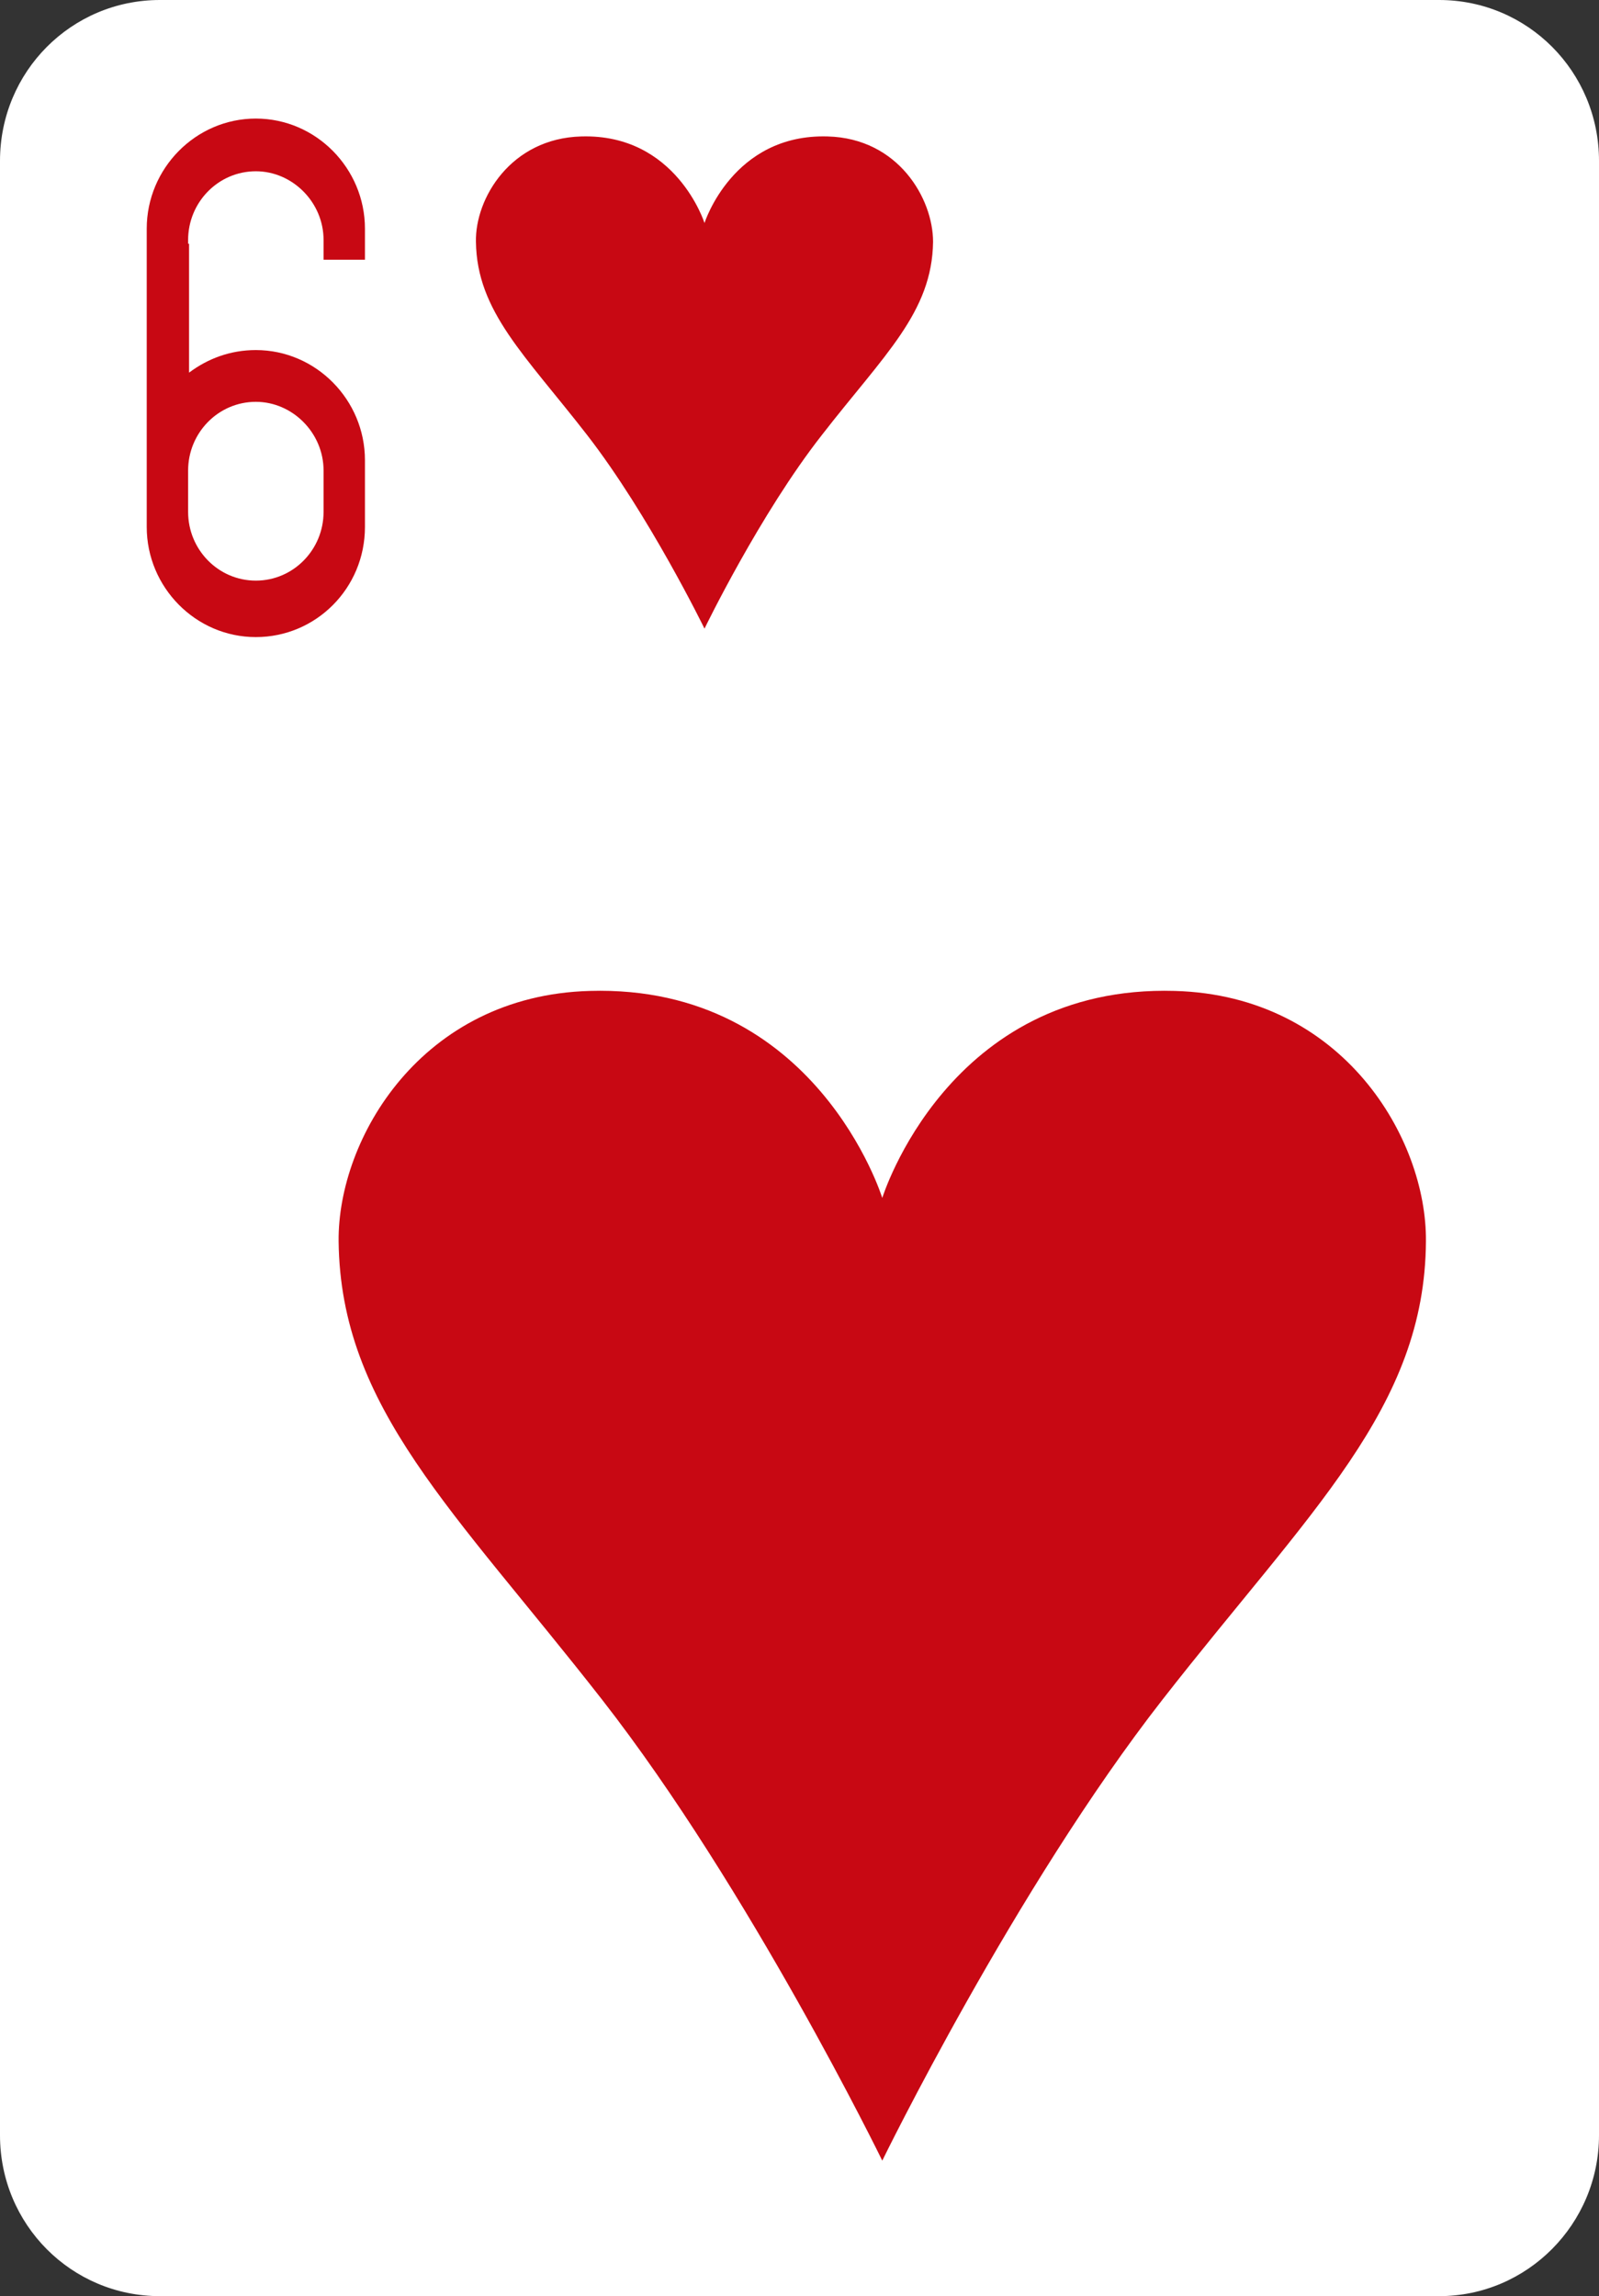 <?xml version="1.0" encoding="utf-8"?>
<!-- Generator: Adobe Illustrator 19.2.0, SVG Export Plug-In . SVG Version: 6.00 Build 0)  -->
<svg version="1.1" baseProfile="tiny" id="Layer_1" xmlns="http://www.w3.org/2000/svg" xmlns:xlink="http://www.w3.org/1999/xlink"
	 x="0px" y="0px" viewBox="0 0 170 244" xml:space="preserve">
<rect x="0" y="0" width="170" height="244" fill="#333333" stroke="none"/>
<g id="Layer_43">
	<path fill="#FFFFFF" d="M17,0h136c9.4,0,17,7.6,17,17.1v209.8c0,9.4-7.6,17.1-17,17.1H17c-9.4,0-17-7.6-17-17.1V17.1
		C0,7.6,7.6,0,17,0z"/>
	<path fill="#C80813" d="M93.8,229.6c0,0,14.1-28.9,29.8-49s27.9-31,28-48.7c0.1-10.9-8.8-26.1-26.7-26.6c-24.1-0.7-31.1,22-31.1,22
		s-7-22.7-31.1-22C44.8,105.8,35.9,121,36,131.9c0.2,17.7,12.3,28.6,28,48.7S93.8,229.6,93.8,229.6z"/>
	<path fill="#C80813" d="M27.2,67.7L27.2,67.7c-6.4,0-11.6-5.3-11.6-11.7v-7.2c0-0.2,0-0.5,0-0.7l0,0V27.6v-1.7v-1.6
		c0-6.4,5.2-11.7,11.6-11.7l0,0c6.4,0,11.6,5.3,11.6,11.7v3.3h-4.4v-2.1c0-4-3.3-7.3-7.2-7.3l0,0c-4,0-7.2,3.3-7.2,7.3v0.4h0.1v13.7
		c2-1.5,4.4-2.4,7.1-2.4l0,0c6.4,0,11.6,5.3,11.6,11.7V56C38.8,62.5,33.6,67.7,27.2,67.7L27.2,67.7z M27.2,61.7c4,0,7.2-3.3,7.2-7.3
		V50c0-4-3.3-7.3-7.2-7.3l0,0c-4,0-7.2,3.3-7.2,7.3v4.4C20,58.4,23.2,61.7,27.2,61.7L27.2,61.7z"/>
	<path fill="#C80813" d="M74.9,66.8c0,0,5.9-12.2,12.5-20.6c6.6-8.5,11.7-13,11.8-20.5c0-4.6-3.7-11-11.2-11.2
		c-10.1-0.3-13.1,9.2-13.1,9.2s-3-9.5-13.1-9.2c-7.5,0.2-11.3,6.6-11.2,11.2c0.1,7.4,5.2,12,11.8,20.5C69,54.7,74.9,66.8,74.9,66.8z
		"/>
</g>
</svg>
